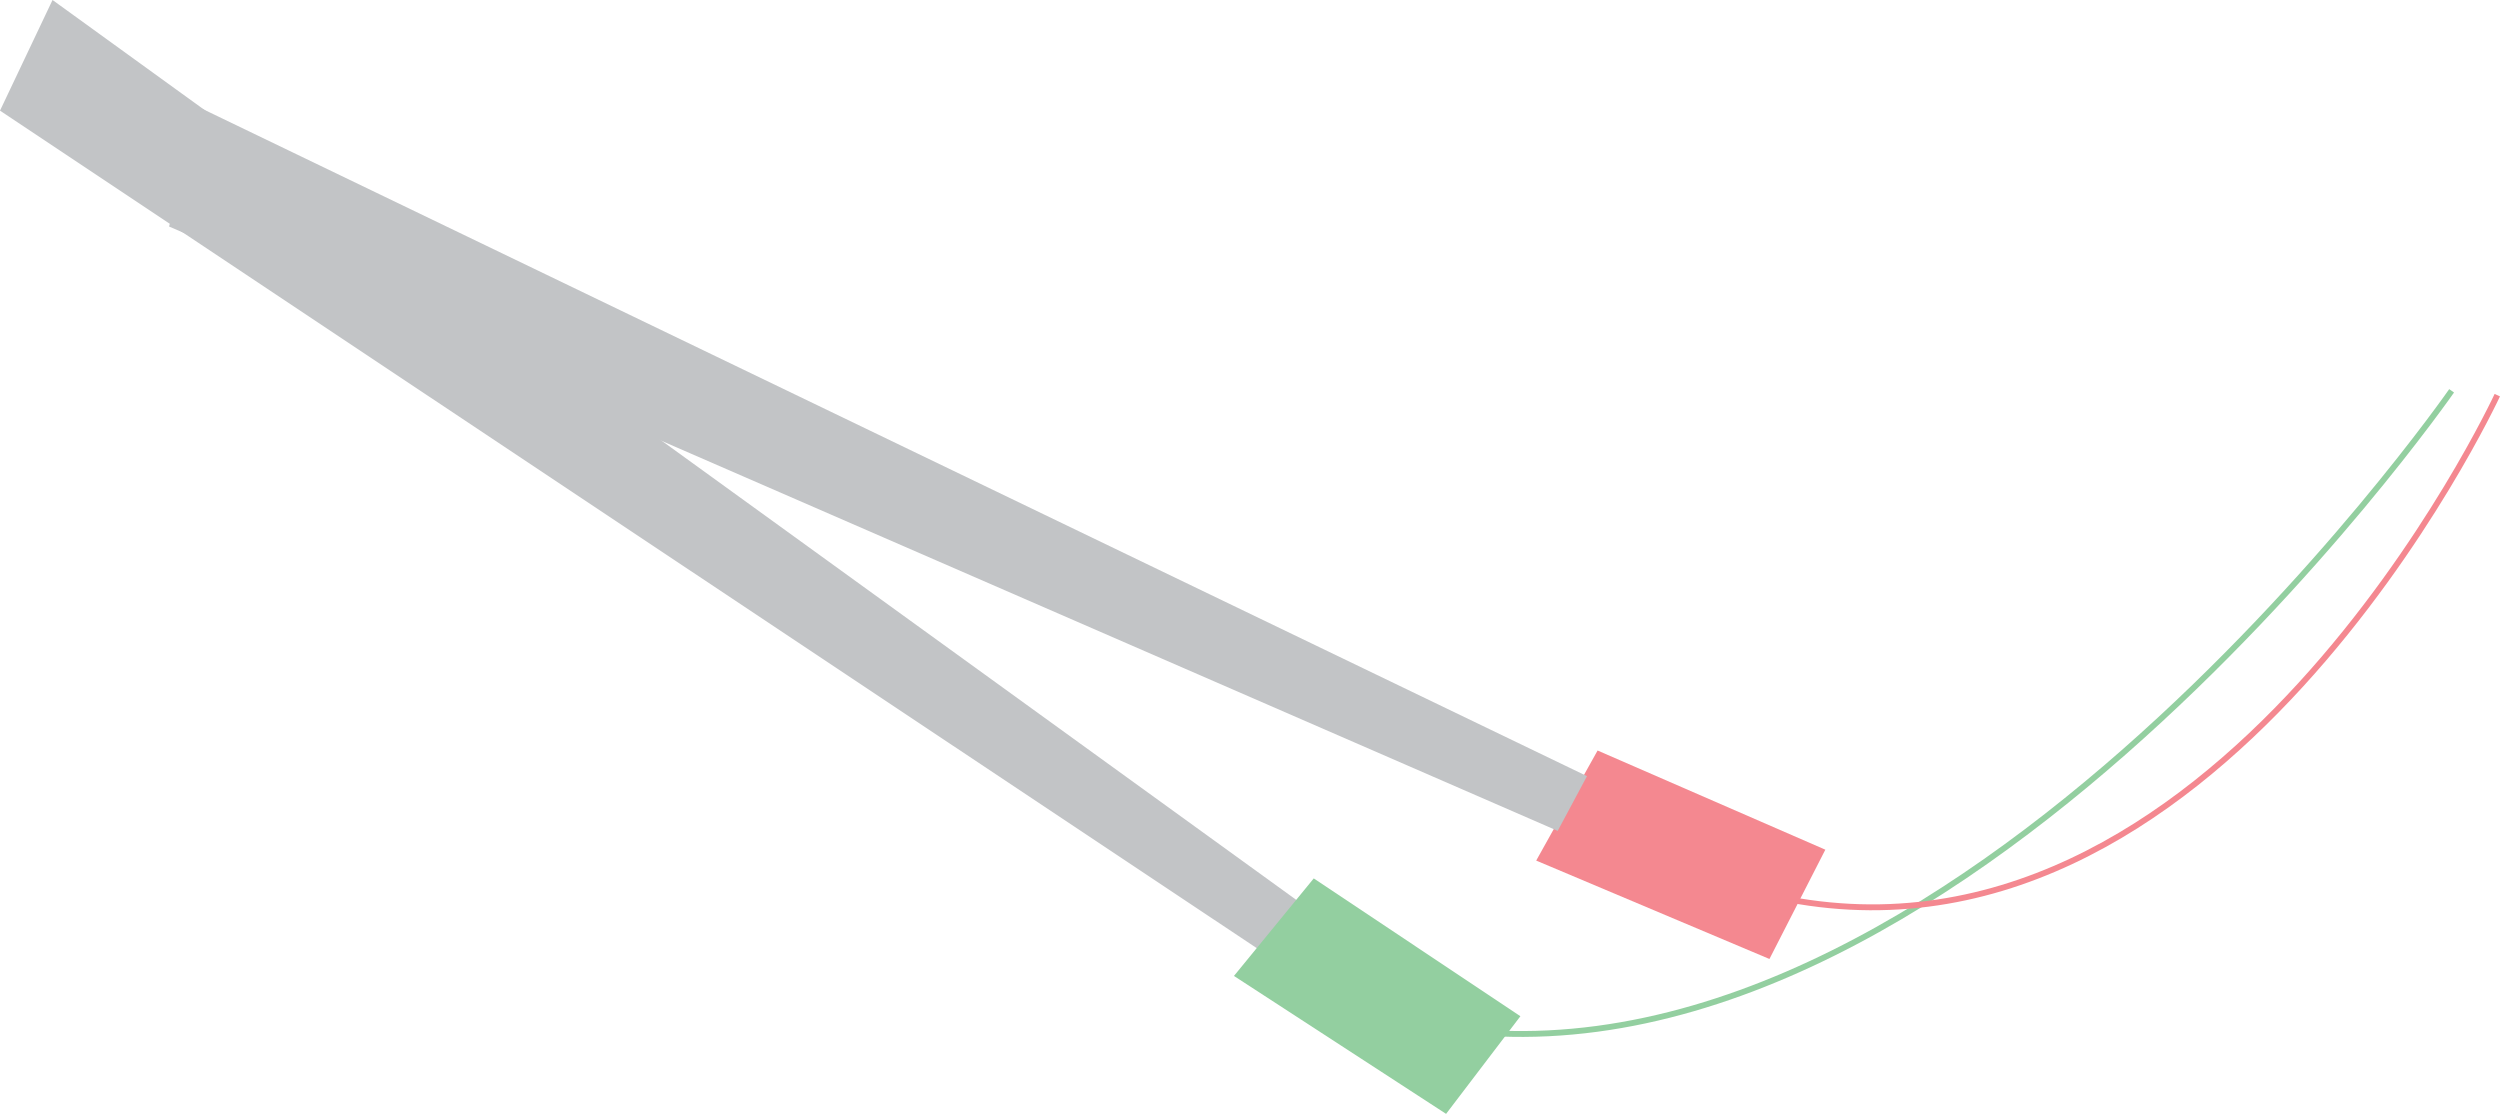 <svg id="Layer_1" data-name="Layer 1" xmlns="http://www.w3.org/2000/svg" viewBox="0 0 259.39 115.57"><defs><style>.cls-1{fill:#f48890;}.cls-2{fill:#c2c4c6;}.cls-3,.cls-5{fill:none;stroke-miterlimit:10;stroke-width:0.61px;}.cls-3{stroke:#93cfa0;}.cls-4{fill:#93cfa0;}.cls-5{stroke:#f48890;}</style></defs><title>Artboard 1ICECREAM_PENS</title><polygon class="cls-1" points="165.76 77.87 159.39 89.29 183.59 99.5 189.39 88.16 165.76 77.87"/><polygon class="cls-2" points="5.45 0 134.76 93.56 130.76 98.62 0 11.48 5.45 0"/><path class="cls-3" d="M254.37,40.55S200,118.81,145.29,105.83"/><polygon class="cls-4" points="136.31 91.14 128.03 101.26 150.04 115.57 157.75 105.44 136.31 91.14"/><path class="cls-5" d="M259.11,41S230,103.8,183.41,92.86"/><polygon class="cls-2" points="20.88 11.24 164.66 80.53 161.62 86.21 17.54 23.5 20.88 11.24"/></svg>